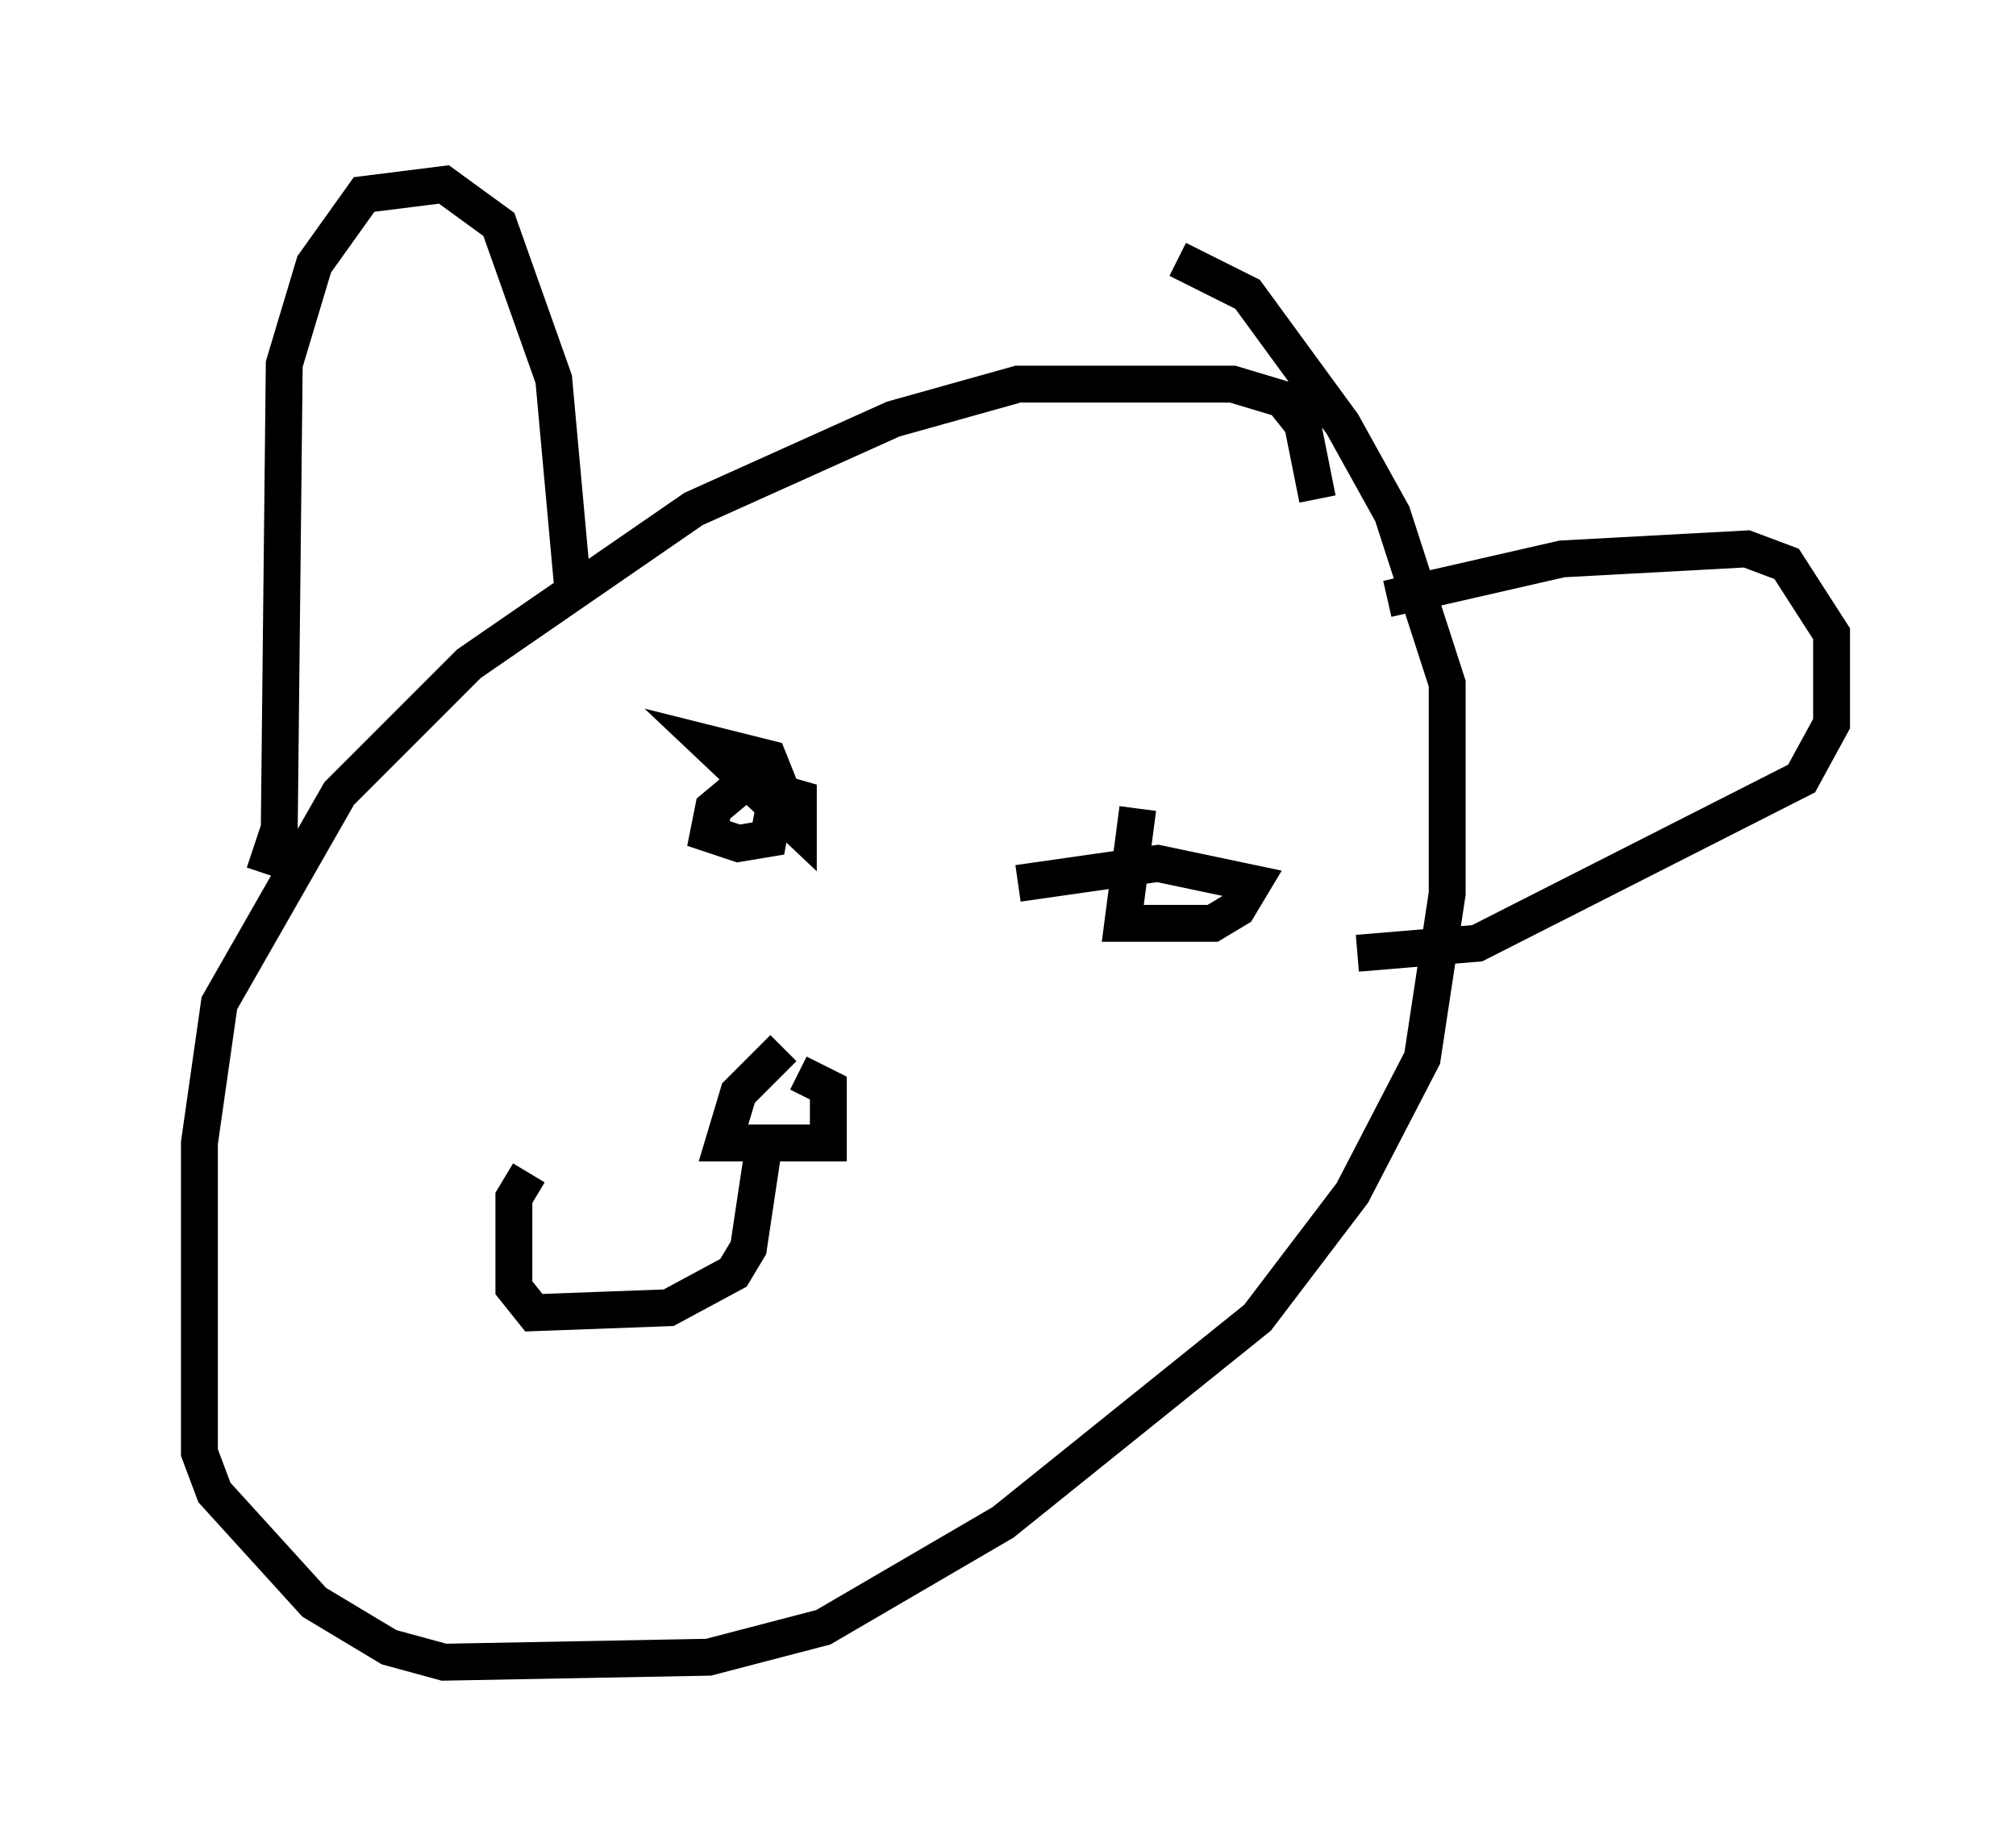 <?xml version="1.0" encoding="utf-8" ?>
<svg baseProfile="full" height="50.054" version="1.1" width="54.654" xmlns="http://www.w3.org/2000/svg" xmlns:ev="http://www.w3.org/2001/xml-events" xmlns:xlink="http://www.w3.org/1999/xlink"><defs /><rect fill="white" height="50.054" width="54.654" x="0" y="0" /><path d="M35.717, 16.502 m0.0, -2.977 l-0.406, -2.03 -0.541, -0.677 l-1.353, -0.406 -5.819, 0.0 l-3.383, 0.947 -5.413, 2.436 l-6.089, 4.195 -3.518, 3.518 l-3.248, 5.683 -0.541, 3.789 l0.0, 8.39 0.406, 1.083 l2.706, 2.977 2.03, 1.218 l1.488, 0.406 7.172, -0.135 l3.112, -0.812 4.871, -2.842 l6.901, -5.548 2.571, -3.383 l1.894, -3.654 0.677, -4.465 l0.0, -5.683 -1.488, -4.601 l-1.353, -2.436 -2.571, -3.518 l-1.894, -0.947 m-26.928, 12.178 l0.0, 0.0 m2.165, 4.465 l0.406, -1.218 0.135, -12.584 l0.812, -2.706 1.353, -1.894 l2.165, -0.271 1.488, 1.083 l1.488, 4.195 0.541, 5.954 m22.057, 0.0 l4.736, -1.083 5.007, -0.271 l1.083, 0.406 1.218, 1.894 l0.0, 2.436 -0.812, 1.488 l-8.796, 4.465 -3.248, 0.271 m-16.644, -4.601 l-0.812, 0.677 -0.135, 0.677 l0.812, 0.271 0.812, -0.135 l0.271, -1.488 -0.271, -0.677 l-1.624, -0.406 2.436, 2.3 l0.0, -0.812 -1.894, -0.541 m11.096, 0.812 l-0.406, 3.112 2.436, 0.0 l0.677, -0.406 0.406, -0.677 l-2.571, -0.541 -3.789, 0.541 m-6.36, 4.465 l-1.218, 1.218 -0.406, 1.353 l2.842, 0.0 0.0, -1.488 l-0.812, -0.406 m-0.947, 2.03 l-0.406, 2.706 -0.406, 0.677 l-1.759, 0.947 -3.654, 0.135 l-0.541, -0.677 0.0, -2.436 l0.406, -0.677 " fill="none" stroke="black" stroke-width="1" /></svg>